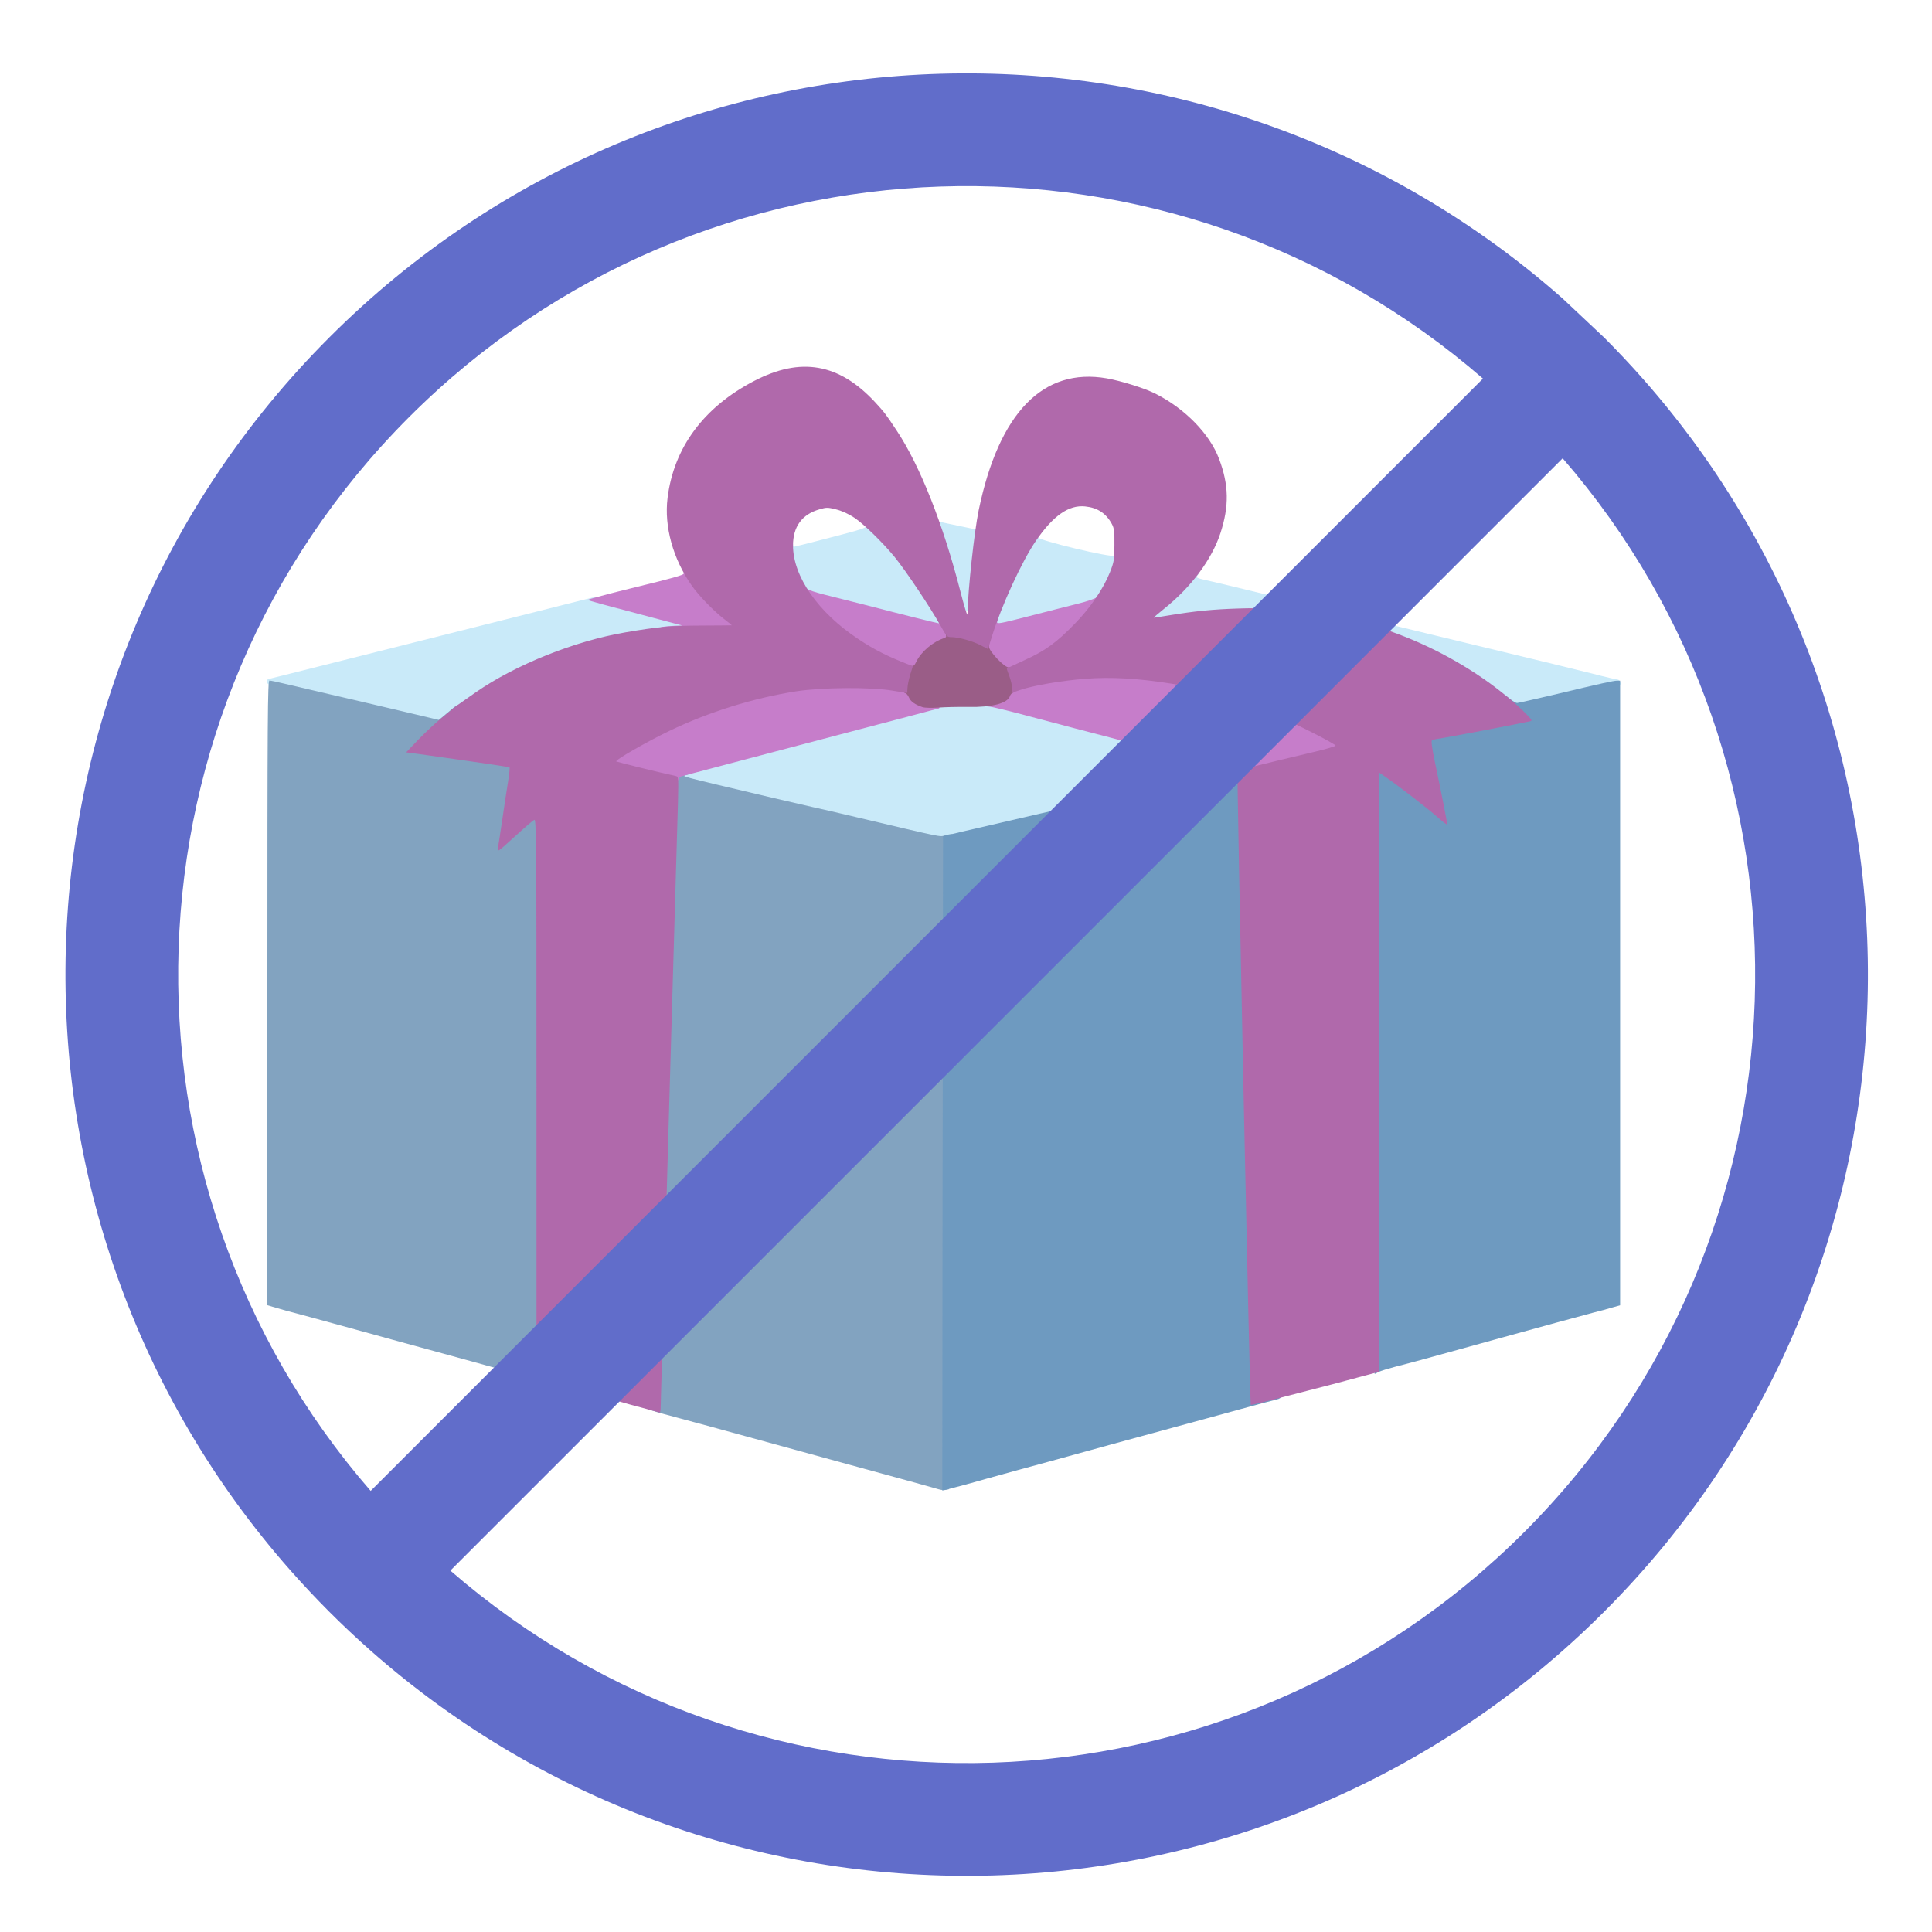 <?xml version="1.0" encoding="utf-8"?>
<svg version="1.0" width="64px" height="64px" viewBox="0 0 64 64" preserveAspectRatio="xMidYMid meet" xmlns="http://www.w3.org/2000/svg">
  <g fill="#bbe5f9" transform="matrix(0.015, 0, 0, 0.015, 8.163, 7.854)" style="">
    <path d="M1469.2 1321.6 c-26.2 -6.5 -87.8 -20.9 -137.1 -32.3 -49 -11.7 -111.5 -26.2 -138.6 -32.6 -27.1 -6.5 -62.5 -14.8 -78.5 -18.5 -16 -3.7 -58.8 -13.6 -94.6 -22.2 l-65.6 -15.4 0 -10.2 c0 -9.9 0.6 -10.5 16.3 -13.9 8.6 -2.2 46.5 -11.7 83.8 -21.9 37.3 -9.9 101.6 -26.8 143.2 -37.9 106.9 -28 212.5 -56.1 266.4 -70.2 66.8 -17.9 82.9 -20 140.1 -19.4 l50.8 0.3 61.6 16.3 c84.4 22.5 182 48 275.7 72.4 43.1 11.4 103.2 27.1 133.1 35.1 l54.8 14.5 0 9.9 c0 9.5 -0.3 9.9 -22.2 14.8 -30.2 6.5 -167.2 38.5 -248.9 57.6 -36.3 8.6 -74.5 17.2 -84.7 19.4 -10.2 2.2 -54.5 12.3 -98.6 22.5 -163.5 38.8 -186.3 43.7 -197.7 43.4 -6.5 0 -33.3 -5.5 -59.4 -11.7z" style="fill: rgb(201, 234, 249);"/>
    <path d="M332.6 1056.1 c-68.7 -16.3 -215.6 -50.8 -249.5 -58.5 -33 -7.4 -37 -8.9 -37 -15.1 0 -3.4 0.6 -6.2 1.2 -6.2 0.6 0 75.8 -18.8 167.2 -41.9 91.2 -22.8 253.2 -63.8 360.1 -90.6 l194.3 -49 61.3 16.3 c33.6 9.2 77.3 20.6 96.7 25.6 l35.4 9.2 0.9 11.1 0.9 11.4 -16.3 0 c-35.7 0 -143.5 18.8 -188.2 32.6 -123.2 38.5 -213.1 84.4 -300.9 154.6 -21.9 16.9 -25.9 19.1 -37.6 18.8 -7.4 0 -47.1 -8.3 -88.7 -18.5z" style="fill: rgb(201, 234, 249);"/>
    <path d="M 2770.5 1020.1 C 2750.5 1003.8 2327.6 855.098 2318.7 852.598 C 2299.6 847.698 1893.594 888.193 1876.294 884.493 C 1860.594 880.793 2088.4 763 2088.4 752.8 C 2088.4 743.6 2089.3 742.3 2096.4 742.3 C 2103.2 742.3 2103.8 743.2 2101 746.6 C 2096.4 751.8 2097.9 752.8 2119.2 757.7 C 2136.8 761.4 2174.9 770.6 2348.7 812.8 C 2544.3 860.2 2641.6 883.6 2693.7 896.3 C 2854.5 935.1 2929.9 953.3 2974 964.4 C 3001.1 971.5 3025.7 977 3028.8 977.3 C 3033.1 977.6 3037.1 988.7 3032.8 988.7 C 3028.8 988.7 2925.6 1011.8 2875.4 1024.1 C 2799 1042.6 2797.8 1042.3 2770.7 1020.1 L 2770.5 1020.1 Z" style="fill: rgb(201, 234, 249);"/>
    <path d="M 1463 848.5 C 1435 841.4 1378.3 826.6 1336.7 816.2 C 1223.7 787.6 1231.7 790.6 1222.1 774.9 C 1203.3 743.5 1189.8 674.5 1202.7 674.5 C 1205.2 674.5 1207.3 676.7 1207.3 679.1 C 1207.3 681.6 1208.2 683.7 1209.8 683.7 C 1211 683.7 1247.7 674.5 1291.1 663.1 C 1355.8 646.5 1369.9 641.8 1367.2 638.5 C 1364.4 635.4 1500 622.395 1500 622.395 L 1819.179 689.041 C 1819.179 689.041 1536.6 862.4 1525.5 862.1 C 1519 861.8 1491 855.9 1463 848.5 Z" style="fill: rgb(201, 234, 249);"/>
    <path d="M1647.8 852.2 c0 -13.2 32 -92.1 55.4 -136.8 25.6 -48.7 31.1 -56.4 39.7 -56.4 4.6 0 6.5 1.5 5.5 4 -2.5 6.2 164.8 46.2 168.2 40.3 4.6 -8 8.3 -4.3 8.3 7.4 0 6.8 -2.8 20 -6.2 29.6 -8.3 24.6 -31.1 66.2 -36.7 67.8 -2.8 0.9 -28.3 7.7 -57.3 15.4 -104.4 27.4 -152.8 38.8 -164.8 38.8 -12 0 -12.3 -0.3 -12.3 -10.2z" style="fill: rgb(201, 234, 249);"/>
  </g>
  <g fill="#7ab2e4" transform="matrix(0.015, 0, 0, 0.015, 8.163, 7.854)" style="">
    <path d="M1529.2 2765.5 c-10.8 -3.4 -110.9 -30.8 -217.1 -59.8 -85.3 -23.4 -189.1 -51.7 -286.4 -78.5 -36.3 -9.9 -83.2 -22.5 -103.8 -28 -24.6 -6.5 -37.9 -11.4 -37.9 -14.2 0 -2.5 3.7 -4 10.5 -4 l10.2 0 2.2 -39.1 c0.9 -21.9 9.5 -311.1 18.8 -643.1 22.8 -807.3 19.1 -715.8 28 -717.9 4 -0.9 12.6 -0.9 19.1 0.3 l11.4 2.5 -10.8 3.7 c-12 4 -31.7 -1.2 189.4 51.1 37.3 8.6 76.7 17.9 87.8 20.3 11.1 2.2 55.4 12.6 98.6 22.8 193.1 45.6 181.4 43.1 193.4 39.7 16 -4.3 19.1 -4 19.1 2.8 0 4 -2.5 6.5 -6.8 7.1 l-7.1 0.9 -0.9 712.4 c-0.3 474 0.3 712.1 2.5 712.1 1.5 0 3.1 2.2 3.1 4.6 0 2.5 -1.2 4.6 -2.8 4.6 -1.5 0 -4.6 0.6 -7.1 1.2 -2.2 0.6 -8 0 -13.2 -1.5z" style="fill: rgb(130, 163, 192);"/>
    <path d="M599.1 2511.1 c-70.8 -19.7 -139.8 -38.8 -275.7 -75.8 -39.7 -11.1 -98.6 -27.1 -130.9 -36 -32 -8.9 -69 -18.8 -81.6 -22.2 -12.6 -3.1 -32.3 -8.6 -43.7 -12 l-20.9 -6.2 0 -689.6 c0 -618.5 0.6 -689.9 4.6 -689.9 2.8 0 16.3 2.8 30.2 6.2 13.9 3.1 60.7 14.2 103.8 24.3 43.1 9.9 114.9 26.8 159.5 37.3 l80.7 19.1 16.3 -13.6 c28.3 -23.7 26.8 -23.1 26.8 -12 0 8.6 -0.9 9.5 -9.2 9.5 -7.7 0 -9.2 1.2 -9.2 7.7 0 6.2 -1.5 7.7 -7.7 7.7 -4.6 0 -7.7 1.8 -7.7 4.3 0 2.5 -9.2 13.2 -20.6 24 -11.4 10.8 -24.6 23.7 -29.3 28.6 l-8.9 9.2 19.4 2.5 c33.6 4.3 175.9 23.7 186.6 25.6 12.3 2.5 12.6 4.3 2.2 70.5 -10.8 69 -13.9 89.9 -13.9 94.6 0 2.2 7.4 -3.1 16.3 -11.7 28.3 -27.4 43.4 -38.2 54.2 -38.2 l9.5 0 0 619.1 c0 548.2 0.6 619.1 4.6 619.1 2.5 0 4.6 1.5 4.6 3.1 0 1.8 4.9 3.1 10.8 3.1 8.6 0 10.8 1.2 10.8 6.2 0 4 -1.8 6.2 -5.2 5.9 -3.1 -0.3 -37.3 -9.2 -76.4 -20.3z" style="fill: rgb(130, 163, 192);"/>
  </g>
  <g fill="#5e9cd2" transform="matrix(0.015, 0, 0, 0.015, 8.163, 7.854)" style="">
    <path d="M1537.5 2045.7 l0.9 -722.6 49.3 -11.7 c163.5 -37.9 351.4 -81.3 471.2 -109 49.3 -11.4 94.9 -21.9 101.6 -23.4 l12.3 -3.1 -9.2 -4.3 c-8.9 -3.7 -8.3 -4 10.8 -3.4 l20 0.6 0.9 15.4 c0.3 8.6 7.7 322.2 16 697 8 375.1 15.4 682.5 16.3 683.1 0.6 0.6 10.2 -0.6 20.9 -3.4 10.8 -2.5 23.4 -4.6 28.3 -4.6 12 0 10.8 8.3 -1.5 10.8 -5.5 1.2 -41.9 10.8 -81 21.6 -38.8 10.8 -104.7 28.6 -146.3 40 -41.6 11.4 -104.4 28.6 -140.1 38.2 -35.4 9.9 -96.4 26.5 -135.5 37.3 -38.8 10.5 -100.7 27.4 -137.1 37.6 -36.3 10.5 -73.6 20.3 -82.5 22.5 l-16 3.7 0.6 -722.3z" style="fill: rgb(110, 154, 192);"/>
    <path d="M2491.7 1841.8 l0 -668.4 10.2 0 c7.4 0 17.2 5.5 39.1 21.6 41 30.2 69.6 52.4 82.5 63.8 6.2 5.2 11.7 9.2 12 8.9 0.6 -0.6 -5.9 -33.3 -14.5 -73 -8.3 -39.7 -15.4 -76.4 -15.4 -81.9 0 -9.2 0.6 -9.9 16.3 -12.9 94.6 -17.9 183.6 -35.1 189.4 -36.3 6.8 -1.5 6.5 -2.2 -5.5 -12.3 -6.8 -5.9 -12.3 -12.6 -12.3 -15.1 0 -2.5 -2.8 -4.3 -6.2 -4.3 -4.9 0 -6.2 -2.2 -6.2 -9.5 l0 -9.5 10.5 8 c5.9 4.3 12.3 8 14.5 8 2.2 0 38.8 -8.3 81 -18.2 106.9 -25.6 132.4 -31.1 140.1 -31.1 l6.5 0 0 689.6 0 689.9 -17.6 4.9 c-9.9 3.1 -28.3 8 -41 11.1 -12.6 3.4 -49.9 13.6 -83.2 22.5 -33 9.2 -93.9 25.9 -135.5 37.3 -41.6 11.4 -101.6 28 -134 37 -32 8.9 -70.8 19.4 -86.2 23.1 -15.1 4 -31.4 8.9 -36 11.4 l-8.6 4.3 0 -668.7z" style="fill: rgb(110, 154, 192);"/>
  </g>
  <g fill="#913695" transform="matrix(0.015, 0, 0, 0.015, 8.163, 7.854)" style="">
    <path d="M934.8 1199 c-21.3 -4.9 -109.6 -26.2 -119.2 -29 -10.5 -2.8 -11.7 -4 -11.7 -12.9 0 -9.9 1.5 -11.1 44 -34.8 120.7 -68.4 235.3 -109.3 355.4 -127.5 76.7 -11.7 178.3 -11.4 246.1 0.3 16.9 3.1 19.7 4.3 23.1 12.3 4.6 11.4 22.2 20.9 43.1 23.4 9.9 1.2 15.1 3.4 15.1 5.9 0 2.5 -0.6 4.3 -1.5 4.3 -0.6 0 -24.6 6.2 -53 13.9 -28.3 7.4 -83.5 21.9 -122.6 32.3 -38.8 10.2 -104.7 27.4 -146.3 38.5 -134 35.4 -235.3 62.2 -243.9 64.4 -4.9 0.9 -8.6 4 -8.6 6.5 0 4.6 -7.1 5.5 -20 2.5z" style="fill: rgb(198, 125, 202);"/>
    <path d="M2186.2 1183.6 c-1.2 -4.3 -15.7 -9.2 -64.4 -22.2 -34.5 -8.9 -96.1 -25.3 -136.8 -35.7 -40.7 -10.8 -109.3 -29 -152.5 -40 -43.1 -11.4 -104.1 -27.4 -135.2 -35.7 -31.1 -8 -57.9 -14.2 -59.1 -13.2 -1.5 0.9 -2.8 -0.9 -2.8 -4.3 0 -4 3.7 -6.8 12.9 -9.5 16.3 -4.9 26.5 -11.7 28.6 -18.8 5.2 -16.9 135.2 -40 224.8 -40 39.7 0 100.7 5.5 143.2 12.6 19.4 3.4 43.7 7.7 53.9 9.2 10.2 1.8 19.1 4.3 20 6.2 0.9 1.5 8.6 3.7 17.2 4.6 8.3 1.2 16.6 3.1 18.2 4.3 1.8 1.2 7.4 3.1 12.3 4.3 43.7 9.9 134.9 47.4 204.2 83.8 l43.7 23.1 0 11.7 0 11.4 -43.7 10.5 c-24.3 5.5 -74.2 17.6 -110.9 26.8 -37 8.9 -68.4 16.3 -69.9 16.3 -1.5 0 -3.4 -2.5 -4 -5.2z" style="fill: rgb(198, 125, 202);"/>
    <path d="M1648.7 939.4 c-22.8 -24.6 -23.4 -28.3 -11.1 -68.4 7.4 -23.1 9.5 -27.1 15.1 -27.1 5.2 0 6.5 1.5 5.2 5.9 -1.2 5.2 5.9 4 69 -12.3 38.5 -9.9 87.5 -22.5 108.7 -27.7 21.3 -5.2 40.3 -12 42.5 -14.5 3.1 -4 3.7 -3.1 3.7 7.1 0 14.8 -12.9 32 -53 71.1 -39.4 38.2 -56.4 50.2 -100.1 70.2 -51.1 23.4 -55.1 23.1 -80.1 -4.3z" style="fill: rgb(198, 125, 202);"/>
    <path d="M1436.8 947.4 c-77.9 -32 -139.5 -75.5 -184.8 -130 -16.3 -19.4 -20 -25.9 -20 -34.5 0 -9.9 0.3 -10.5 5.5 -6.2 2.8 2.5 20.6 8.3 39.1 12.9 18.8 4.6 63.1 16 98.6 24.9 74.5 19.4 151.5 38.5 154.3 38.5 1.2 0 0.3 -2.2 -1.8 -4.6 -4.9 -5.9 -3.1 -8 4.9 -5.9 15.4 4 30.5 48.4 17.6 52.4 -24.3 7.1 -51.1 29.9 -61.6 52.1 -4.6 9.5 -6.5 10.8 -16 10.8 -6.2 -0.3 -22.2 -4.9 -35.7 -10.5z" style="fill: rgb(198, 125, 202);"/>
    <path d="M908.6 867 c0 -4.9 10.5 -7.4 37 -8.6 l16.9 -0.6 -38.5 -10.2 c-135.2 -35.7 -168.2 -44.7 -170 -46.2 -1.2 -1.2 46.5 -13.9 105.6 -28.3 77.3 -18.8 107.2 -27.1 106 -29.9 -0.9 -2.5 1.2 -4 5.5 -4 4.9 0 10.5 5.2 19.7 18.8 15.4 22.8 47.7 56.7 72.4 75.8 14.8 11.7 17.9 15.7 17.9 23.7 l0 9.5 -65.3 -0.6 c-36 -0.3 -70.2 -1.2 -75.5 -2.5 -8.3 -1.8 -10.2 -1.2 -10.2 2.8 0 3.7 -2.8 4.9 -10.8 4.9 -7.4 0 -10.8 -1.5 -10.8 -4.6z" style="fill: rgb(198, 125, 202);"/>
  </g>
  <g fill="#99397b" transform="matrix(0.015, 0, 0, 0.015, 8.163, 7.854)" style="">
    <path d="M1493.8 1038.3 c-16.6 -5.5 -27.1 -12.6 -30.8 -21.9 -2.2 -4.9 -5.9 -9.2 -8 -9.2 -5.9 0 -5.5 -25.3 0.6 -45.9 4.3 -14.5 5.5 -16 11.7 -14.5 5.5 1.2 8 -0.3 12 -8.9 10.8 -22.5 37.3 -44.7 61.9 -52.4 3.4 -0.9 4.9 -3.4 3.7 -6.2 -4 -10.5 47.4 -4 78.8 9.9 15.1 6.8 17.6 8.9 16.3 14.5 -2.2 9.2 36 49.3 44.4 46.5 4.6 -1.5 6.8 0.9 10.8 12.6 7.1 20.9 6.5 40.3 -0.9 42.8 -3.4 0.9 -7.1 4.3 -8 7.7 -5.2 16.3 -38.8 25.3 -92.4 24.3 -21.9 -0.3 -51.7 0.3 -66.2 1.5 -14.5 0.9 -29.6 0.6 -33.9 -0.9z" style="fill: rgb(154, 93, 135);"/>
  </g>
  <g fill="#5d2459" transform="matrix(0.015, 0, 0, 0.015, 8.163, 7.854)" style="">
    <path d="M863.9 2582.9 c-72.1 -20.6 -192.5 -53.6 -208.5 -57.6 l-14.8 -3.4 0 -619.1 c0 -588.3 -0.3 -618.5 -5.2 -615.7 -3.1 1.5 -22.8 18.5 -43.7 37.6 -37 33.6 -38.2 34.5 -36.3 24.3 1.2 -5.9 5.5 -34.8 9.9 -64.1 4.3 -29.6 9.9 -66.8 12.6 -82.9 2.5 -16 4 -29.9 3.1 -30.8 -1.2 -1.2 -70.2 -11.4 -200.5 -29.6 l-27.7 -3.7 27.7 -29 c15.4 -15.7 37.6 -36.7 49.3 -45.9 12 -9.5 22.2 -18.2 23.1 -19.1 1.5 -2.2 13.2 -10.5 53.9 -38.8 87.5 -60.7 218.1 -113 329.6 -132.1 73.6 -12.6 99.5 -14.8 168.5 -15.1 37 -0.3 67.1 -0.3 67.1 -0.6 0 -0.3 -8 -6.8 -17.9 -14.5 -23.4 -18.2 -55.7 -51.7 -70.5 -73 -41.6 -59.1 -61.3 -130.6 -53.6 -193.4 13.6 -111.2 79.8 -200.8 191.3 -258.7 102.9 -53.6 187.3 -38.8 266.7 46.5 20.9 22.8 23.1 25.3 47.7 62.5 51.7 77.6 102.9 207 141.1 356 8.3 32.6 15.4 55.4 15.4 50.2 1.8 -60.1 15.1 -181.1 24.9 -229.5 44.7 -215.6 142.3 -316 283.1 -291.4 32.6 5.9 83.8 21.9 107.5 33.9 65.3 33 119.8 89 140.4 144.1 21.6 57.3 22.5 104.1 2.8 164.2 -19.1 57.9 -64.4 118.9 -125 167.2 -13.2 10.5 -23.1 19.1 -21.6 19.1 1.2 0 15.7 -2.2 31.7 -4.9 60.1 -9.9 98.6 -13.6 155.5 -15.4 197.1 -6.8 383.2 46.8 540.5 155.2 33.9 23.4 72.1 54.8 93.6 77 14.8 15.1 14.8 15.7 7.7 17.2 -17.9 4.3 -183.6 35.7 -196.8 37.6 -8 0.9 -16.3 2.8 -18.2 4 -2.5 1.5 0 18.2 8.6 59.1 12 56.4 24.9 122 24.9 126.9 0 1.5 -10.2 -6.2 -22.2 -16.9 -21.9 -19.4 -85 -68.1 -114 -88.1 l-14.8 -10.2 0 661.9 0 662.2 -34.5 9.2 c-33.3 9.2 -83.8 22.5 -196.5 51.4 -28 7.4 -51.1 12.9 -51.7 12.3 -2.2 -1.8 -31.4 -1398 -29.3 -1399.9 2.2 -2.2 47.1 -13.2 174.3 -43.4 23.1 -5.5 42.2 -11.4 42.2 -12.6 0 -3.7 -85.6 -47.4 -134 -68.1 -78.8 -33.9 -152.8 -56.4 -226.1 -68.4 -74.5 -12 -135.2 -15.7 -193.1 -11.1 -51.7 4 -115.2 14.8 -144.1 24.9 l-17.2 5.9 0 -10.5 c0 -5.9 -2.8 -17.9 -6.2 -26.8 -3.4 -8.6 -5.9 -16.3 -5.2 -16.6 0.3 -0.3 17.9 -8.3 39.1 -18.2 45.6 -20.6 70.8 -38.8 111.8 -81.3 34.2 -35.1 62.5 -77 76.7 -112.7 8.9 -22.5 9.9 -27.7 9.9 -60.1 0.3 -29 -0.6 -37.3 -5.5 -46.2 -12.6 -23.7 -31.7 -36.3 -59.1 -39.1 -36.3 -3.7 -70.5 20.3 -108.7 75.8 -31.4 45.9 -75.8 142.6 -97.3 211.6 l-8.6 27.7 -15.7 -8.3 c-16.6 -8.9 -49 -18.2 -65 -18.2 -9.5 0 -10.5 -0.6 -23.7 -24.6 -23.1 -41.3 -77 -122 -101.9 -152.5 -26.8 -32.6 -67.8 -72.4 -88.7 -86.5 -12.9 -8.6 -28 -15.4 -40.7 -18.5 -18.2 -4.6 -21.3 -4.6 -36.7 0 -38.5 11.1 -58.2 38.2 -58.2 79.8 0 68.1 55.4 147.8 143.5 206.1 36.3 24.3 65.9 39.1 114.6 57.9 l6.5 2.8 -5.9 18.8 c-3.1 10.5 -5.9 23.7 -5.9 29.6 0 5.9 -0.6 10.5 -1.5 10.5 -0.9 0 -15.1 -2.5 -31.7 -5.2 -46.5 -8 -154.9 -7.4 -212.5 1.5 -94.2 14.8 -192.5 45.3 -280.3 87.5 -50.5 24.3 -121.4 65 -117 67.5 3.1 1.5 99.2 25.3 130.9 32 6.5 1.5 6.5 1.8 5.2 59.1 -0.9 32 -9.9 342.8 -20 691.2 -9.9 348.3 -18.2 638.5 -18.2 644.6 0 6.2 -0.9 11.1 -2.2 10.8 -1.5 0 -23.1 -6.2 -48.7 -13.2z" style="fill: rgb(176, 105, 171);"/>
  </g>
  <path fill-rule="evenodd" d="M 53.132 11.175 L 51.772 9.896 C 40.046 -0.467 22.127 -0.041 10.912 11.175 C -0.303 22.391 -0.73 40.31 9.633 52.035 C 10.046 52.501 10.472 52.955 10.912 53.396 C 11.356 53.839 11.81 54.266 12.273 54.675 C 23.998 65.037 41.917 64.611 53.133 53.396 C 64.349 42.181 64.775 24.262 54.412 12.536 C 54.003 12.073 53.576 11.619 53.133 11.175 Z M 49.125 12.542 C 38.864 3.634 23.309 4.059 13.553 13.816 C 3.796 23.572 3.371 39.127 12.279 49.388 L 49.125 12.542 Z M 14.919 52.028 L 51.765 15.182 C 60.673 25.443 60.249 40.998 50.491 50.754 C 40.734 60.511 25.18 60.936 14.919 52.028 Z" style="fill: rgb(97, 109, 202);"/>
</svg>